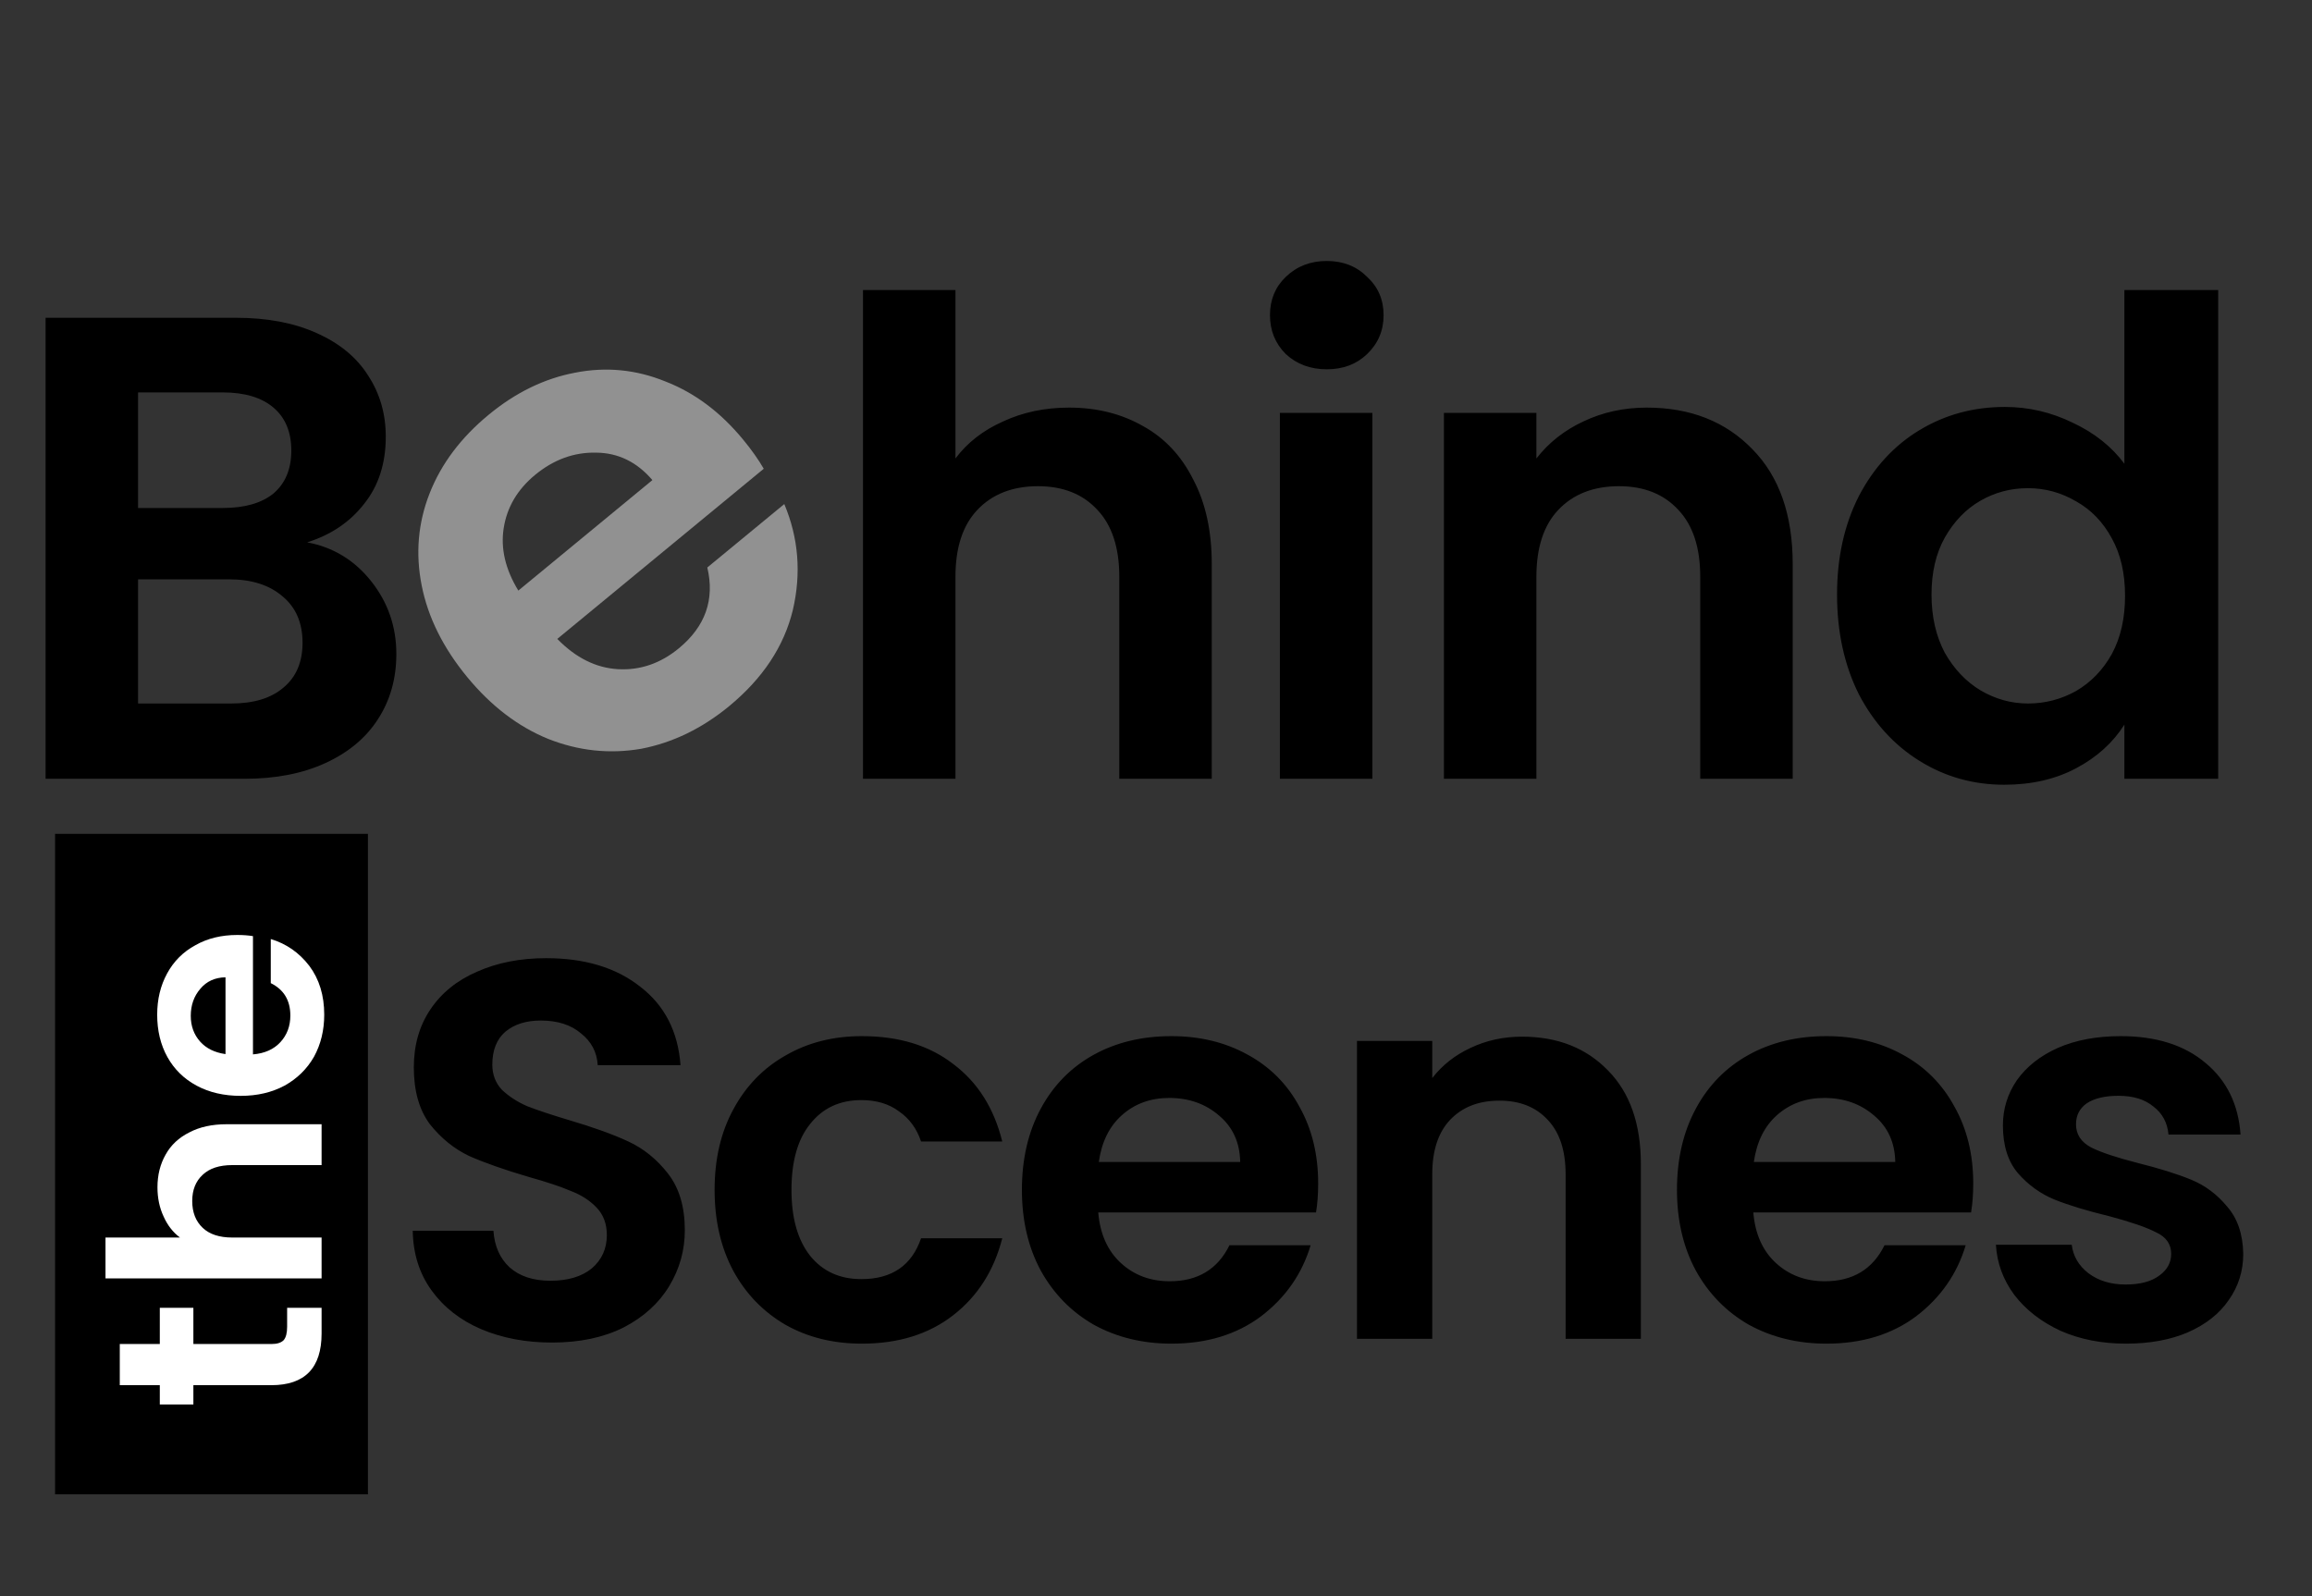 <svg width="84" height="58" viewBox="0 0 84 58" fill="none" xmlns="http://www.w3.org/2000/svg">
<rect x="0" y="0" width="84" height="58" fill="#333333" stroke="none"/>
<rect width="11.368" height="24" transform="translate(2 30.299)" fill="black"/>
<path d="M7.026 48.837L9.87 48.837C10.068 48.837 10.213 48.791 10.305 48.699C10.39 48.6 10.432 48.438 10.432 48.211L10.432 47.522L11.684 47.522L11.684 48.455C11.684 49.707 11.076 50.333 9.859 50.333L7.026 50.333L7.026 51.034L5.806 51.034L5.806 50.333L4.352 50.333L4.352 48.837L5.806 48.837L5.806 47.522L7.026 47.522L7.026 48.837ZM5.721 43.143C5.721 42.697 5.82 42.301 6.018 41.954C6.209 41.608 6.496 41.339 6.878 41.148C7.253 40.95 7.705 40.851 8.236 40.851L11.684 40.851L11.684 42.336L8.438 42.336C7.971 42.336 7.613 42.453 7.366 42.686C7.111 42.92 6.984 43.238 6.984 43.641C6.984 44.052 7.111 44.377 7.366 44.617C7.613 44.851 7.971 44.968 8.438 44.968L11.684 44.968L11.684 46.453L3.833 46.453L3.833 44.968L6.538 44.968C6.284 44.777 6.085 44.522 5.944 44.204C5.795 43.885 5.721 43.532 5.721 43.143ZM8.618 33.974C8.83 33.974 9.021 33.988 9.191 34.016L9.191 38.313C9.615 38.278 9.948 38.13 10.188 37.868C10.429 37.606 10.549 37.284 10.549 36.902C10.549 36.35 10.312 35.958 9.838 35.724L9.838 34.122C10.404 34.292 10.871 34.617 11.239 35.098C11.599 35.579 11.78 36.17 11.78 36.87C11.78 37.436 11.656 37.946 11.409 38.398C11.154 38.844 10.797 39.194 10.337 39.449C9.877 39.696 9.346 39.82 8.745 39.82C8.137 39.82 7.603 39.696 7.143 39.449C6.683 39.201 6.33 38.855 6.082 38.409C5.834 37.963 5.711 37.45 5.711 36.87C5.711 36.312 5.831 35.813 6.071 35.374C6.312 34.929 6.655 34.586 7.101 34.345C7.539 34.097 8.045 33.974 8.618 33.974ZM8.193 35.512C7.811 35.519 7.507 35.657 7.281 35.926C7.048 36.195 6.931 36.524 6.931 36.913C6.931 37.281 7.044 37.592 7.27 37.847C7.49 38.094 7.797 38.246 8.193 38.303L8.193 35.512Z" fill="white"/>
<path d="M11.16 19.707C12.104 19.883 12.88 20.355 13.488 21.123C14.096 21.891 14.4 22.771 14.4 23.763C14.4 24.659 14.176 25.451 13.728 26.139C13.296 26.811 12.664 27.339 11.832 27.723C11 28.107 10.016 28.299 8.88 28.299H1.656V11.547H8.568C9.704 11.547 10.68 11.731 11.496 12.099C12.328 12.467 12.952 12.979 13.368 13.635C13.8 14.291 14.016 15.035 14.016 15.867C14.016 16.843 13.752 17.659 13.224 18.315C12.712 18.971 12.024 19.435 11.16 19.707ZM5.016 18.459H8.088C8.888 18.459 9.504 18.283 9.936 17.931C10.368 17.563 10.584 17.043 10.584 16.371C10.584 15.699 10.368 15.179 9.936 14.811C9.504 14.443 8.888 14.259 8.088 14.259H5.016V18.459ZM8.4 25.563C9.216 25.563 9.848 25.371 10.296 24.987C10.76 24.603 10.992 24.059 10.992 23.355C10.992 22.635 10.752 22.075 10.272 21.675C9.792 21.259 9.144 21.051 8.328 21.051H5.016V25.563H8.4ZM38.842 14.811C39.85 14.811 40.746 15.035 41.53 15.483C42.314 15.915 42.922 16.563 43.354 17.427C43.802 18.275 44.026 19.299 44.026 20.499V28.299H40.666V20.955C40.666 19.899 40.402 19.091 39.874 18.531C39.346 17.955 38.626 17.667 37.714 17.667C36.786 17.667 36.05 17.955 35.506 18.531C34.978 19.091 34.714 19.899 34.714 20.955V28.299H31.354V10.539H34.714V16.659C35.146 16.083 35.722 15.635 36.442 15.315C37.162 14.979 37.962 14.811 38.842 14.811ZM48.205 13.419C47.613 13.419 47.117 13.235 46.717 12.867C46.333 12.483 46.141 12.011 46.141 11.451C46.141 10.891 46.333 10.427 46.717 10.059C47.117 9.675 47.613 9.483 48.205 9.483C48.797 9.483 49.285 9.675 49.669 10.059C50.069 10.427 50.269 10.891 50.269 11.451C50.269 12.011 50.069 12.483 49.669 12.867C49.285 13.235 48.797 13.419 48.205 13.419ZM49.861 15.003V28.299H46.501V15.003H49.861ZM59.829 14.811C61.413 14.811 62.693 15.315 63.669 16.323C64.645 17.315 65.133 18.707 65.133 20.499V28.299H61.773V20.955C61.773 19.899 61.509 19.091 60.981 18.531C60.453 17.955 59.733 17.667 58.821 17.667C57.893 17.667 57.157 17.955 56.613 18.531C56.085 19.091 55.821 19.899 55.821 20.955V28.299H52.461V15.003H55.821V16.659C56.269 16.083 56.837 15.635 57.525 15.315C58.229 14.979 58.997 14.811 59.829 14.811ZM66.744 21.603C66.744 20.259 67.008 19.067 67.536 18.027C68.08 16.987 68.816 16.187 69.744 15.627C70.672 15.067 71.704 14.787 72.84 14.787C73.704 14.787 74.528 14.979 75.312 15.363C76.096 15.731 76.72 16.227 77.184 16.851V10.539H80.592V28.299H77.184V26.331C76.768 26.987 76.184 27.515 75.432 27.915C74.68 28.315 73.808 28.515 72.816 28.515C71.696 28.515 70.672 28.227 69.744 27.651C68.816 27.075 68.08 26.267 67.536 25.227C67.008 24.171 66.744 22.963 66.744 21.603ZM77.208 21.651C77.208 20.835 77.048 20.139 76.728 19.563C76.408 18.971 75.976 18.523 75.432 18.219C74.888 17.899 74.304 17.739 73.68 17.739C73.056 17.739 72.48 17.891 71.952 18.195C71.424 18.499 70.992 18.947 70.656 19.539C70.336 20.115 70.176 20.803 70.176 21.603C70.176 22.403 70.336 23.107 70.656 23.715C70.992 24.307 71.424 24.763 71.952 25.083C72.496 25.403 73.072 25.563 73.68 25.563C74.304 25.563 74.888 25.411 75.432 25.107C75.976 24.787 76.408 24.339 76.728 23.763C77.048 23.171 77.208 22.467 77.208 21.651Z" fill="black"/>
<path d="M20.056 48.784C19.105 48.784 18.246 48.622 17.477 48.296C16.722 47.971 16.123 47.502 15.68 46.89C15.237 46.278 15.009 45.555 14.996 44.721H17.927C17.966 45.281 18.161 45.724 18.513 46.05C18.877 46.375 19.372 46.538 19.997 46.538C20.635 46.538 21.137 46.388 21.501 46.089C21.866 45.776 22.048 45.372 22.048 44.877C22.048 44.474 21.925 44.142 21.677 43.881C21.43 43.621 21.117 43.419 20.739 43.276C20.375 43.119 19.867 42.95 19.216 42.768C18.33 42.507 17.607 42.253 17.047 42.006C16.5 41.745 16.025 41.361 15.621 40.853C15.231 40.332 15.035 39.642 15.035 38.783C15.035 37.975 15.237 37.272 15.641 36.673C16.045 36.074 16.611 35.618 17.34 35.305C18.07 34.98 18.903 34.817 19.841 34.817C21.247 34.817 22.387 35.162 23.259 35.852C24.145 36.53 24.634 37.48 24.725 38.704H21.716C21.69 38.236 21.488 37.851 21.111 37.552C20.746 37.239 20.258 37.083 19.646 37.083C19.112 37.083 18.682 37.22 18.356 37.493C18.044 37.767 17.887 38.164 17.887 38.685C17.887 39.05 18.005 39.356 18.239 39.603C18.486 39.837 18.786 40.033 19.138 40.189C19.502 40.332 20.01 40.502 20.661 40.697C21.547 40.958 22.27 41.218 22.83 41.478C23.39 41.739 23.872 42.13 24.275 42.651C24.679 43.171 24.881 43.855 24.881 44.702C24.881 45.431 24.692 46.108 24.314 46.733C23.937 47.358 23.383 47.86 22.654 48.237C21.925 48.602 21.059 48.784 20.056 48.784ZM25.963 43.236C25.963 42.117 26.191 41.14 26.646 40.306C27.102 39.46 27.734 38.809 28.541 38.353C29.349 37.884 30.273 37.65 31.315 37.65C32.657 37.65 33.764 37.988 34.636 38.665C35.522 39.33 36.114 40.267 36.414 41.478H33.464C33.308 41.01 33.041 40.645 32.663 40.384C32.298 40.111 31.843 39.974 31.296 39.974C30.514 39.974 29.896 40.261 29.44 40.834C28.984 41.394 28.756 42.195 28.756 43.236C28.756 44.265 28.984 45.066 29.44 45.639C29.896 46.199 30.514 46.479 31.296 46.479C32.403 46.479 33.126 45.984 33.464 44.995H36.414C36.114 46.167 35.522 47.098 34.636 47.788C33.751 48.478 32.644 48.824 31.315 48.824C30.273 48.824 29.349 48.596 28.541 48.14C27.734 47.671 27.102 47.02 26.646 46.186C26.191 45.34 25.963 44.356 25.963 43.236ZM47.892 43.002C47.892 43.393 47.866 43.744 47.814 44.057H39.902C39.967 44.838 40.241 45.45 40.722 45.893C41.204 46.336 41.797 46.557 42.5 46.557C43.516 46.557 44.239 46.121 44.669 45.249H47.618C47.306 46.291 46.707 47.15 45.821 47.827C44.935 48.491 43.848 48.824 42.559 48.824C41.517 48.824 40.579 48.596 39.746 48.14C38.925 47.671 38.281 47.013 37.812 46.167C37.356 45.32 37.128 44.343 37.128 43.236C37.128 42.117 37.356 41.133 37.812 40.287C38.268 39.44 38.906 38.789 39.726 38.333C40.547 37.877 41.491 37.65 42.559 37.65C43.588 37.65 44.506 37.871 45.313 38.314C46.134 38.757 46.765 39.388 47.208 40.209C47.664 41.016 47.892 41.947 47.892 43.002ZM45.059 42.221C45.046 41.517 44.792 40.958 44.297 40.541C43.803 40.111 43.197 39.896 42.481 39.896C41.803 39.896 41.23 40.104 40.762 40.521C40.306 40.925 40.026 41.491 39.922 42.221H45.059ZM55.299 37.669C56.589 37.669 57.63 38.079 58.425 38.9C59.219 39.707 59.616 40.84 59.616 42.299V48.648H56.882V42.67C56.882 41.81 56.667 41.153 56.237 40.697C55.807 40.228 55.221 39.994 54.479 39.994C53.723 39.994 53.124 40.228 52.681 40.697C52.252 41.153 52.037 41.81 52.037 42.67V48.648H49.302V37.825H52.037V39.173C52.401 38.704 52.864 38.34 53.424 38.079C53.997 37.806 54.622 37.669 55.299 37.669ZM71.692 43.002C71.692 43.393 71.665 43.744 71.613 44.057H63.702C63.767 44.838 64.04 45.45 64.522 45.893C65.004 46.336 65.597 46.557 66.3 46.557C67.316 46.557 68.038 46.121 68.468 45.249H71.418C71.106 46.291 70.506 47.15 69.621 47.827C68.735 48.491 67.648 48.824 66.359 48.824C65.317 48.824 64.379 48.596 63.545 48.14C62.725 47.671 62.08 47.013 61.612 46.167C61.156 45.32 60.928 44.343 60.928 43.236C60.928 42.117 61.156 41.133 61.612 40.287C62.067 39.44 62.706 38.789 63.526 38.333C64.346 37.877 65.291 37.65 66.359 37.65C67.387 37.65 68.305 37.871 69.113 38.314C69.933 38.757 70.565 39.388 71.008 40.209C71.464 41.016 71.692 41.947 71.692 43.002ZM68.859 42.221C68.846 41.517 68.592 40.958 68.097 40.541C67.602 40.111 66.997 39.896 66.28 39.896C65.603 39.896 65.03 40.104 64.561 40.521C64.106 40.925 63.825 41.491 63.721 42.221H68.859ZM77.243 48.824C76.358 48.824 75.563 48.667 74.86 48.355C74.157 48.029 73.597 47.593 73.18 47.046C72.776 46.499 72.555 45.893 72.516 45.229H75.27C75.322 45.646 75.524 45.991 75.876 46.264C76.24 46.538 76.69 46.675 77.224 46.675C77.745 46.675 78.148 46.571 78.435 46.362C78.734 46.154 78.884 45.887 78.884 45.561C78.884 45.21 78.702 44.949 78.337 44.78C77.986 44.597 77.419 44.402 76.638 44.194C75.83 43.998 75.166 43.797 74.645 43.588C74.137 43.38 73.694 43.061 73.317 42.631C72.952 42.201 72.77 41.622 72.77 40.892C72.77 40.293 72.939 39.746 73.278 39.251C73.629 38.757 74.124 38.366 74.762 38.079C75.413 37.793 76.175 37.65 77.048 37.65C78.337 37.65 79.366 37.975 80.134 38.626C80.903 39.264 81.326 40.13 81.404 41.224H78.786C78.747 40.795 78.565 40.456 78.239 40.209C77.927 39.948 77.504 39.818 76.97 39.818C76.475 39.818 76.091 39.909 75.817 40.091C75.557 40.274 75.426 40.528 75.426 40.853C75.426 41.218 75.609 41.498 75.973 41.693C76.338 41.876 76.904 42.064 77.673 42.26C78.454 42.455 79.099 42.657 79.607 42.865C80.115 43.074 80.551 43.399 80.916 43.842C81.293 44.272 81.489 44.845 81.502 45.561C81.502 46.186 81.326 46.746 80.974 47.241C80.636 47.736 80.141 48.127 79.49 48.413C78.852 48.687 78.103 48.824 77.243 48.824Z" fill="black"/>
<path d="M26.998 15.972C27.304 16.343 27.554 16.696 27.749 17.033L20.248 23.216C20.921 23.906 21.659 24.272 22.461 24.316C23.264 24.359 23.999 24.106 24.666 23.556C25.628 22.762 25.973 21.784 25.698 20.621L28.495 18.316C29.013 19.548 29.116 20.831 28.806 22.165C28.486 23.486 27.714 24.651 26.492 25.659C25.504 26.473 24.437 26.989 23.291 27.209C22.147 27.405 21.022 27.286 19.916 26.849C18.822 26.403 17.843 25.655 16.978 24.606C16.102 23.544 15.55 22.434 15.321 21.275C15.091 20.117 15.187 19.001 15.609 17.927C16.03 16.854 16.747 15.9 17.76 15.066C18.735 14.262 19.779 13.754 20.89 13.543C22.014 13.321 23.106 13.427 24.167 13.858C25.23 14.268 26.174 14.972 26.998 15.972ZM23.703 17.445C23.141 16.788 22.462 16.456 21.667 16.448C20.862 16.427 20.12 16.697 19.441 17.256C18.799 17.786 18.419 18.431 18.3 19.192C18.184 19.931 18.361 20.687 18.832 21.46L23.703 17.445Z" fill="#919191"/>
</svg>
